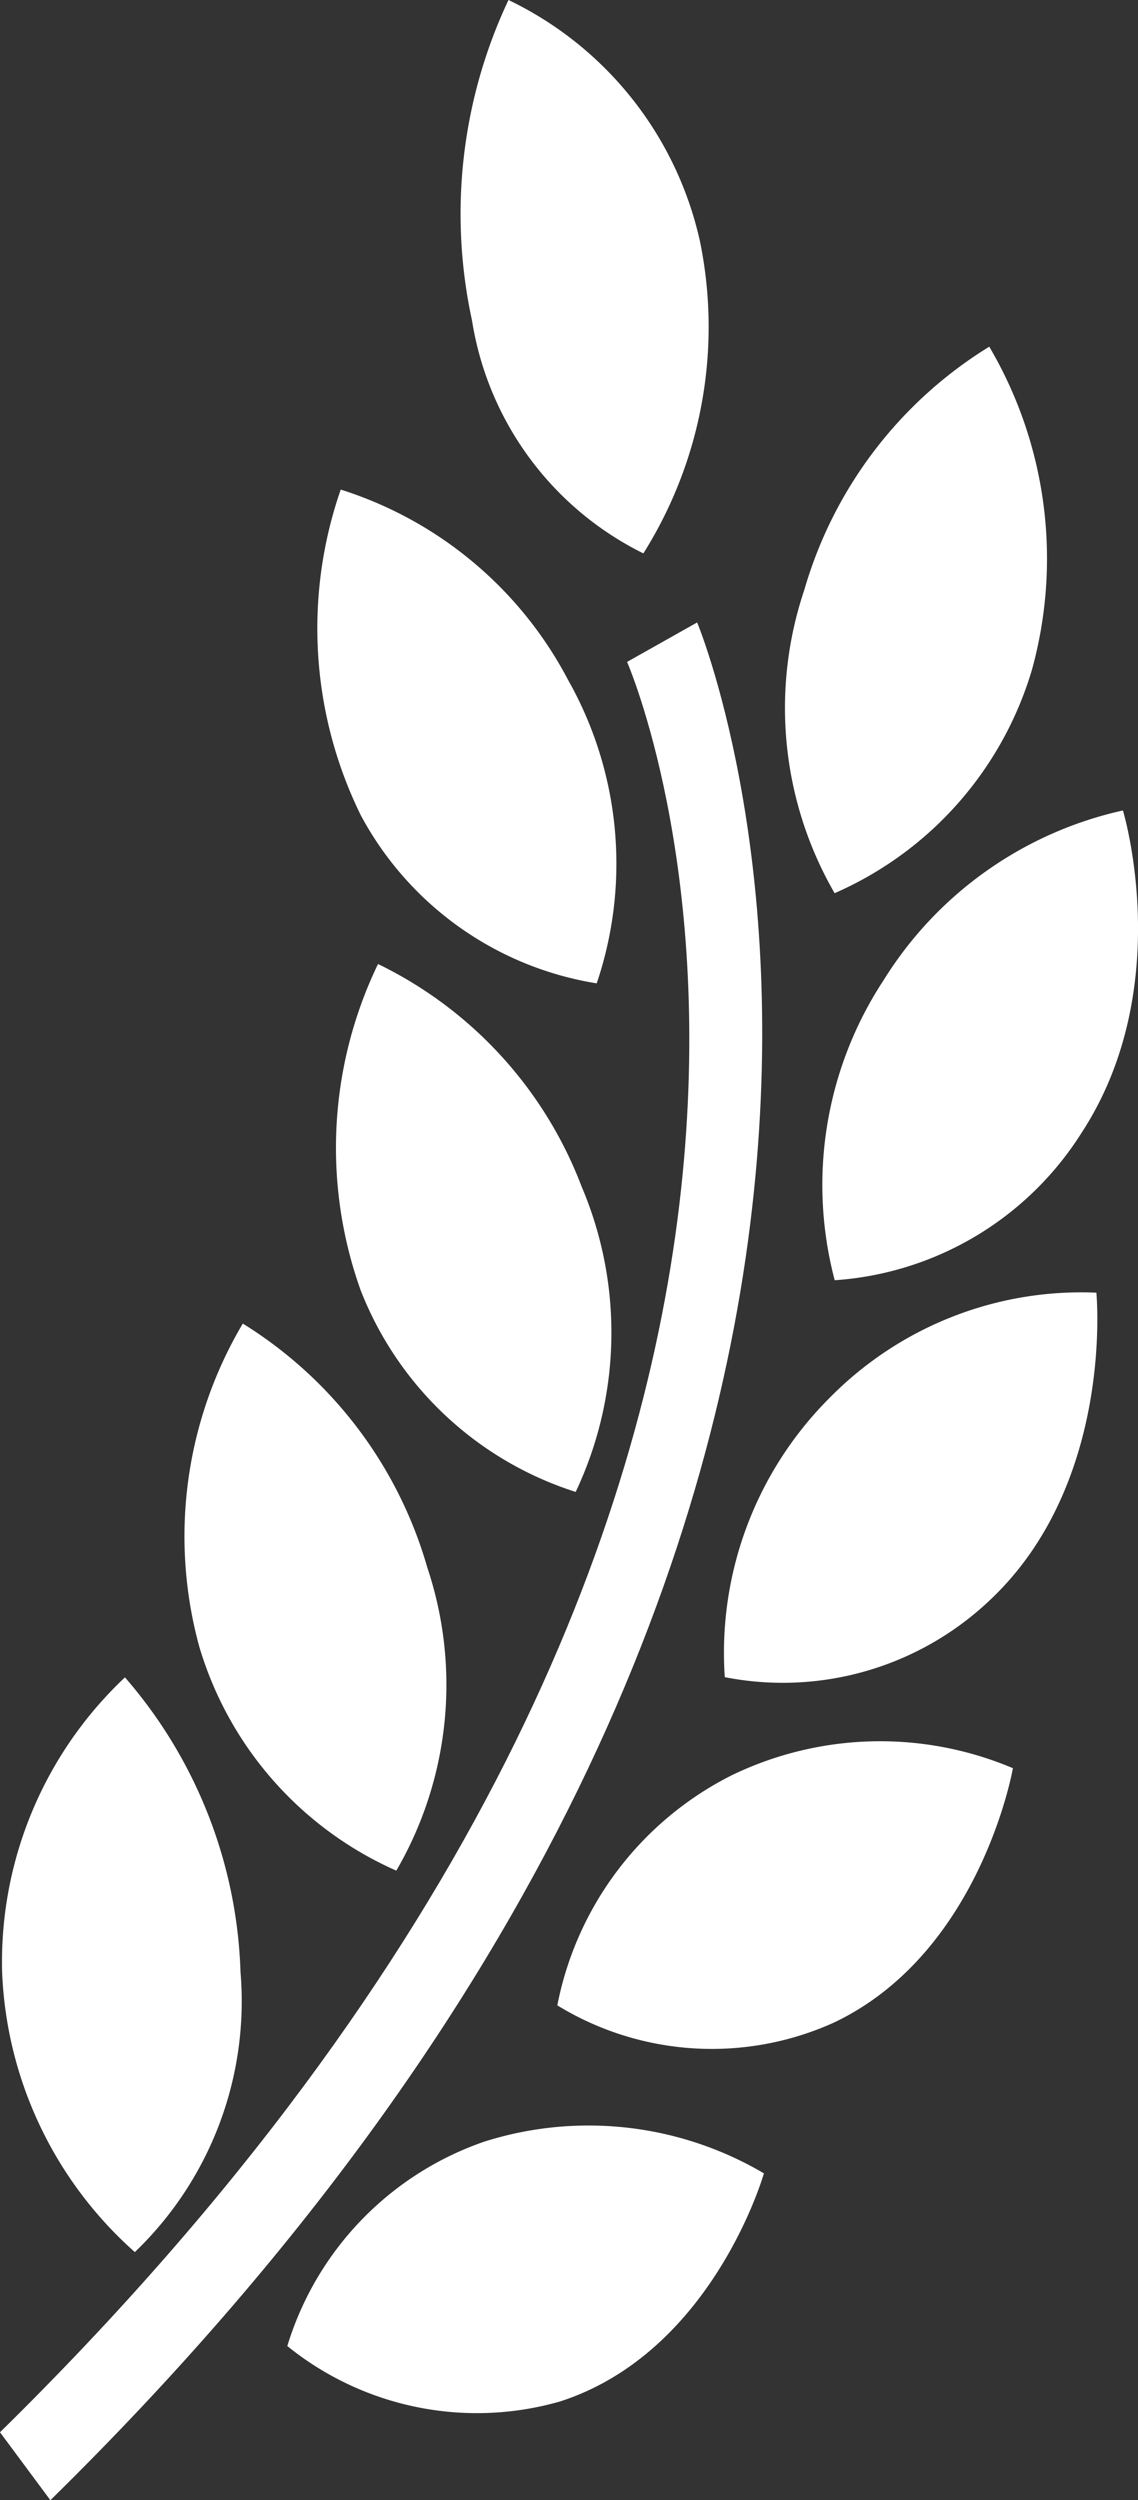 <svg xmlns="http://www.w3.org/2000/svg" width="26.265" height="57.672" viewBox="0 0 26.265 57.672"><rect x="0" y="0" width="26.265" height="57.672" fill="#333333" stroke="none"/><g transform="translate(-0.504 -0.236)"><path d="M1.131,12.606a8.535,8.535,0,0,1-.7-6.994A9.768,9.768,0,0,1,4.7,0a9.632,9.632,0,0,1,.985,7.453A8.155,8.155,0,0,1,1.131,12.606Z" transform="translate(18.636 8.233)" fill="#fff"/><path d="M6.461,11.39A7.528,7.528,0,0,1,1.02,7.52,9.763,9.763,0,0,1,.553,0,8.98,8.98,0,0,1,5.8,4.391,8.612,8.612,0,0,1,6.461,11.39Z" transform="translate(7.815 11.529)" fill="#fff"/><path d="M5.7,5.137a8.6,8.6,0,0,1-.138,7.04A7.9,7.9,0,0,1,.6,7.528,9.749,9.749,0,0,1,1,0,9.434,9.434,0,0,1,5.7,5.137Z" transform="translate(8.229 22.473)" fill="#fff"/><path d="M1.379,0A9.794,9.794,0,0,1,5.637,5.627a8.525,8.525,0,0,1-.715,6.992A8.192,8.192,0,0,1,.374,7.451,9.625,9.625,0,0,1,1.379,0Z" transform="translate(4.729 30.767)" fill="#fff"/><path d="M3.072,13.257A9.116,9.116,0,0,1,.009,6.8,9.012,9.012,0,0,1,2.844,0,10.88,10.88,0,0,1,5.511,6.8,8.017,8.017,0,0,1,3.072,13.257Z" transform="translate(0.544 38.928)" fill="#fff"/><path d="M4.213,12.765A7.257,7.257,0,0,1,.258,7.392,11.564,11.564,0,0,1,1.1,0,8.123,8.123,0,0,1,5.521,5.576,9.815,9.815,0,0,1,4.213,12.765Z" transform="translate(11.14 0.236)" fill="#fff"/><path d="M.285,10.836a8.6,8.6,0,0,1,1.128-6.92A8.724,8.724,0,0,1,6.937,0s1.244,4.093-.969,7.458A7.32,7.32,0,0,1,.285,10.836Z" transform="translate(19.484 18.931)" fill="#fff"/><path d="M.024,8.886A8.308,8.308,0,0,1,2.464,2.423,8.144,8.144,0,0,1,8.6.017s.42,4.311-2.387,7.025A6.945,6.945,0,0,1,.024,8.886Z" transform="translate(17.208 30.037)" fill="#fff"/><path d="M0,6.09A7.56,7.56,0,0,1,4.028.781,7.864,7.864,0,0,1,10.515.619S9.778,4.872,6.388,6.485A6.837,6.837,0,0,1,0,6.09Z" transform="translate(13.367 40.404)" fill="#fff"/><path d="M4.544.377A7.97,7.97,0,0,1,11,1.108s-1.17,4.116-4.7,5.26A6.963,6.963,0,0,1,0,5.091,7.212,7.212,0,0,1,4.544.377Z" transform="translate(7.135 49.261)" fill="#fff"/><path d="M14.473.91,16.09,0c.085.2,8.378,20.436-14.927,43.314L0,41.747C22.181,19.964,14.8,1.675,14.473.91Z" transform="translate(0.504 14.594)" fill="#fff"/></g></svg>